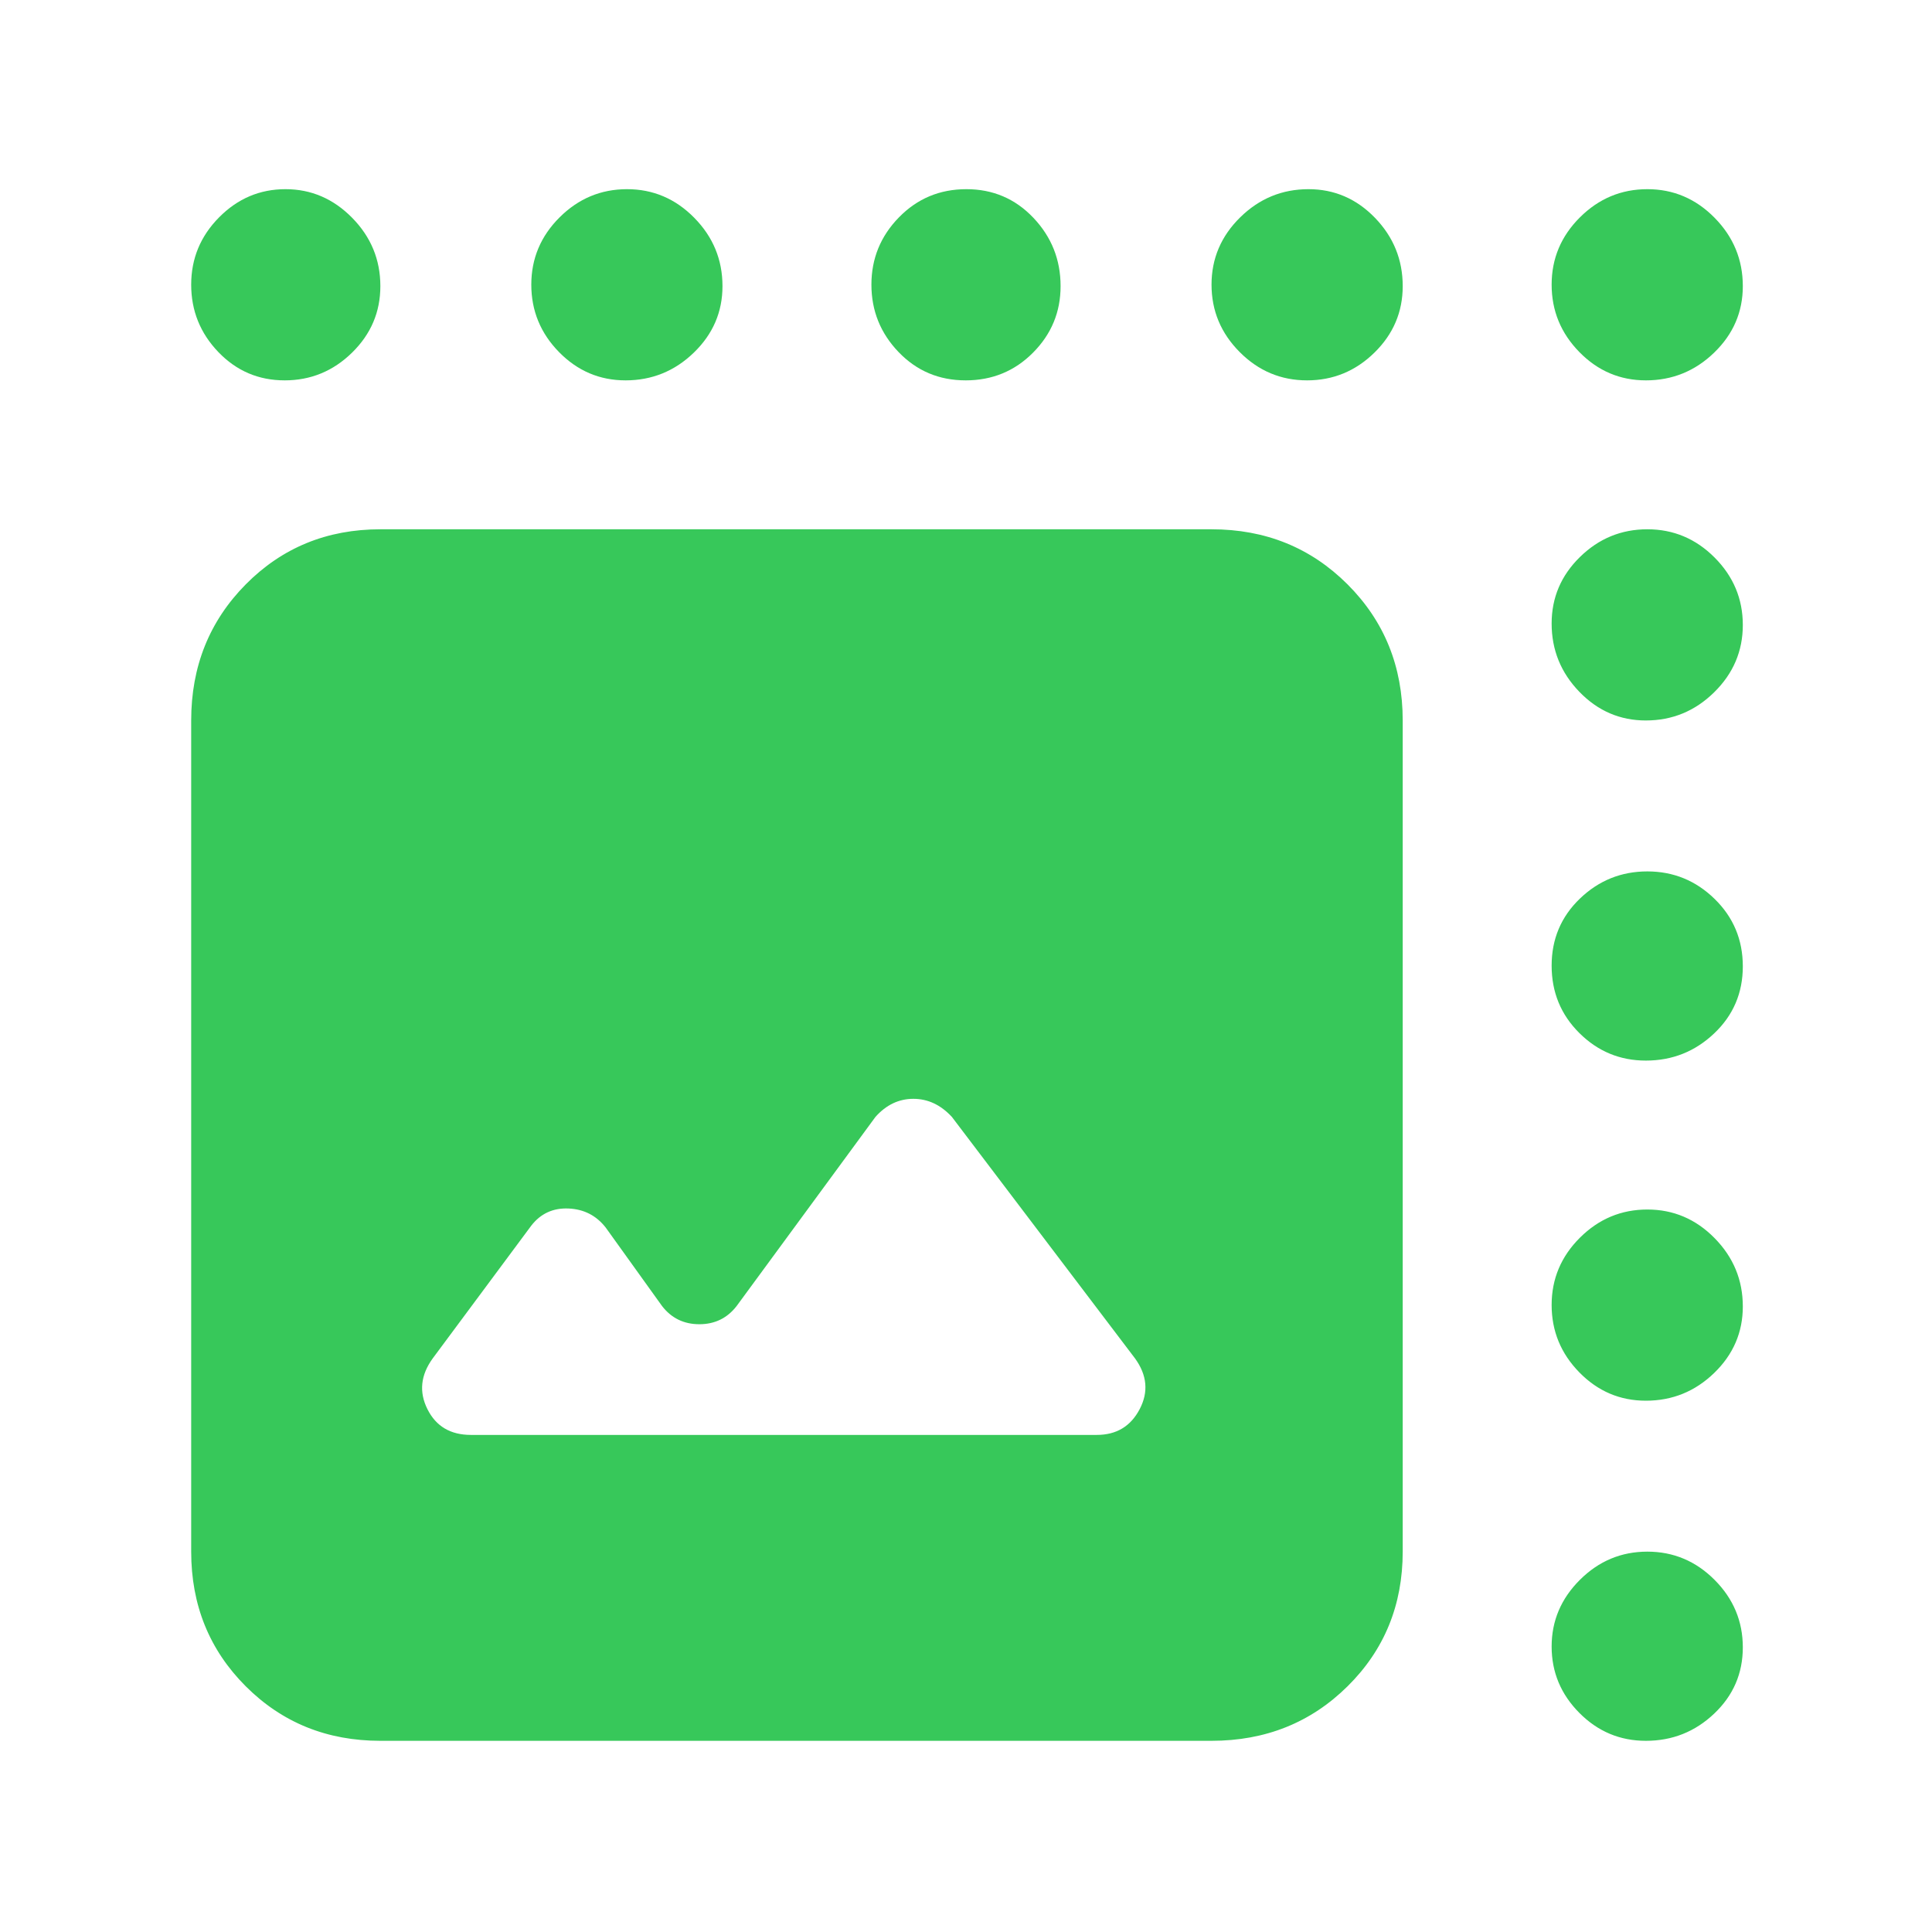 <svg height="48" viewBox="0 -960 960 960" width="48" xmlns="http://www.w3.org/2000/svg"><path fill="rgb(55, 200, 90)" d="m234-247h311q14.58 0 21.29-12.78 6.71-12.78-2.29-25.22l-91-120q-8.31-9-19.15-9-10.85 0-18.85 9l-69 94q-7 9-18.5 9t-18.5-9l-28-39q-7-9-18.5-9.5t-18.5 8.5l-49 66q-9 12.44-2.6 25.22 6.39 12.78 21.6 12.78zm-45 152q-39.8 0-66.9-27.1-27.1-27.1-27.1-66.9v-413q0-40.21 27.1-67.61 27.1-27.39 66.9-27.39h413q40.21 0 67.61 27.39 27.39 27.4 27.39 67.61v413q0 39.8-27.39 66.9-27.4 27.1-67.61 27.1zm-47.56-676q-19.44 0-32.94-14.06-13.5-14.06-13.5-33.5 0-19.44 13.86-33.44 13.86-14 33-14t33.14 14.24q14 14.24 14 33.94 0 19.27-14.06 33.04-14.06 13.78-33.5 13.78zm169.38 0q-19.27 0-33.05-14.06-13.77-14.06-13.77-33.5 0-19.44 14.06-33.44 14.06-14 33.5-14 19.44 0 33.44 14.24 14 14.24 14 33.94 0 19.27-14.24 33.04-14.24 13.78-33.94 13.78zm169 0q-19.82 0-33.32-14.06t-13.5-33.5q0-19.44 13.68-33.44 13.67-14 33.5-14 19.82 0 33.32 14.24t13.5 33.94q0 19.27-13.68 33.04-13.67 13.78-33.5 13.78zm169.62 0q-19.44 0-33.44-14.06-14-14.06-14-33.5 0-19.44 14.24-33.44 14.24-14 33.94-14 19.27 0 33.04 14.24 13.78 14.24 13.78 33.94 0 19.27-14.06 33.04-14.06 13.78-33.5 13.78zm168.38 0q-19.27 0-33.04-14.06-13.78-14.06-13.78-33.5 0-19.44 14.06-33.44 14.06-14 33.5-14 19.44 0 33.44 14.24 14 14.24 14 33.94 0 19.27-14.24 33.04-14.24 13.78-33.94 13.78zm0 169q-19.27 0-33.04-14.24-13.78-14.24-13.78-33.94 0-19.27 14.06-33.04 14.06-13.78 33.5-13.78 19.44 0 33.44 14.06 14 14.06 14 33.5 0 19.44-14.24 33.44-14.24 14-33.94 14zm0 169q-19.27 0-33.04-13.68-13.78-13.67-13.78-33.5 0-19.82 14.06-33.32t33.5-13.5q19.44 0 33.44 13.68 14 13.67 14 33.5 0 19.82-14.24 33.32t-33.94 13.5zm0 169q-19.27 0-33.04-14.06-13.78-14.06-13.78-33.5 0-19.44 14.06-33.44 14.06-14 33.5-14 19.44 0 33.44 14.24 14 14.24 14 33.94 0 19.27-14.24 33.05-14.24 13.77-33.94 13.77zm0 169q-19.27 0-33.04-13.86-13.78-13.86-13.78-33t14.06-33.14q14.06-14 33.5-14 19.44 0 33.44 14.06 14 14.06 14 33.5 0 19.44-14.24 32.94-14.24 13.5-33.94 13.5z"/></svg>